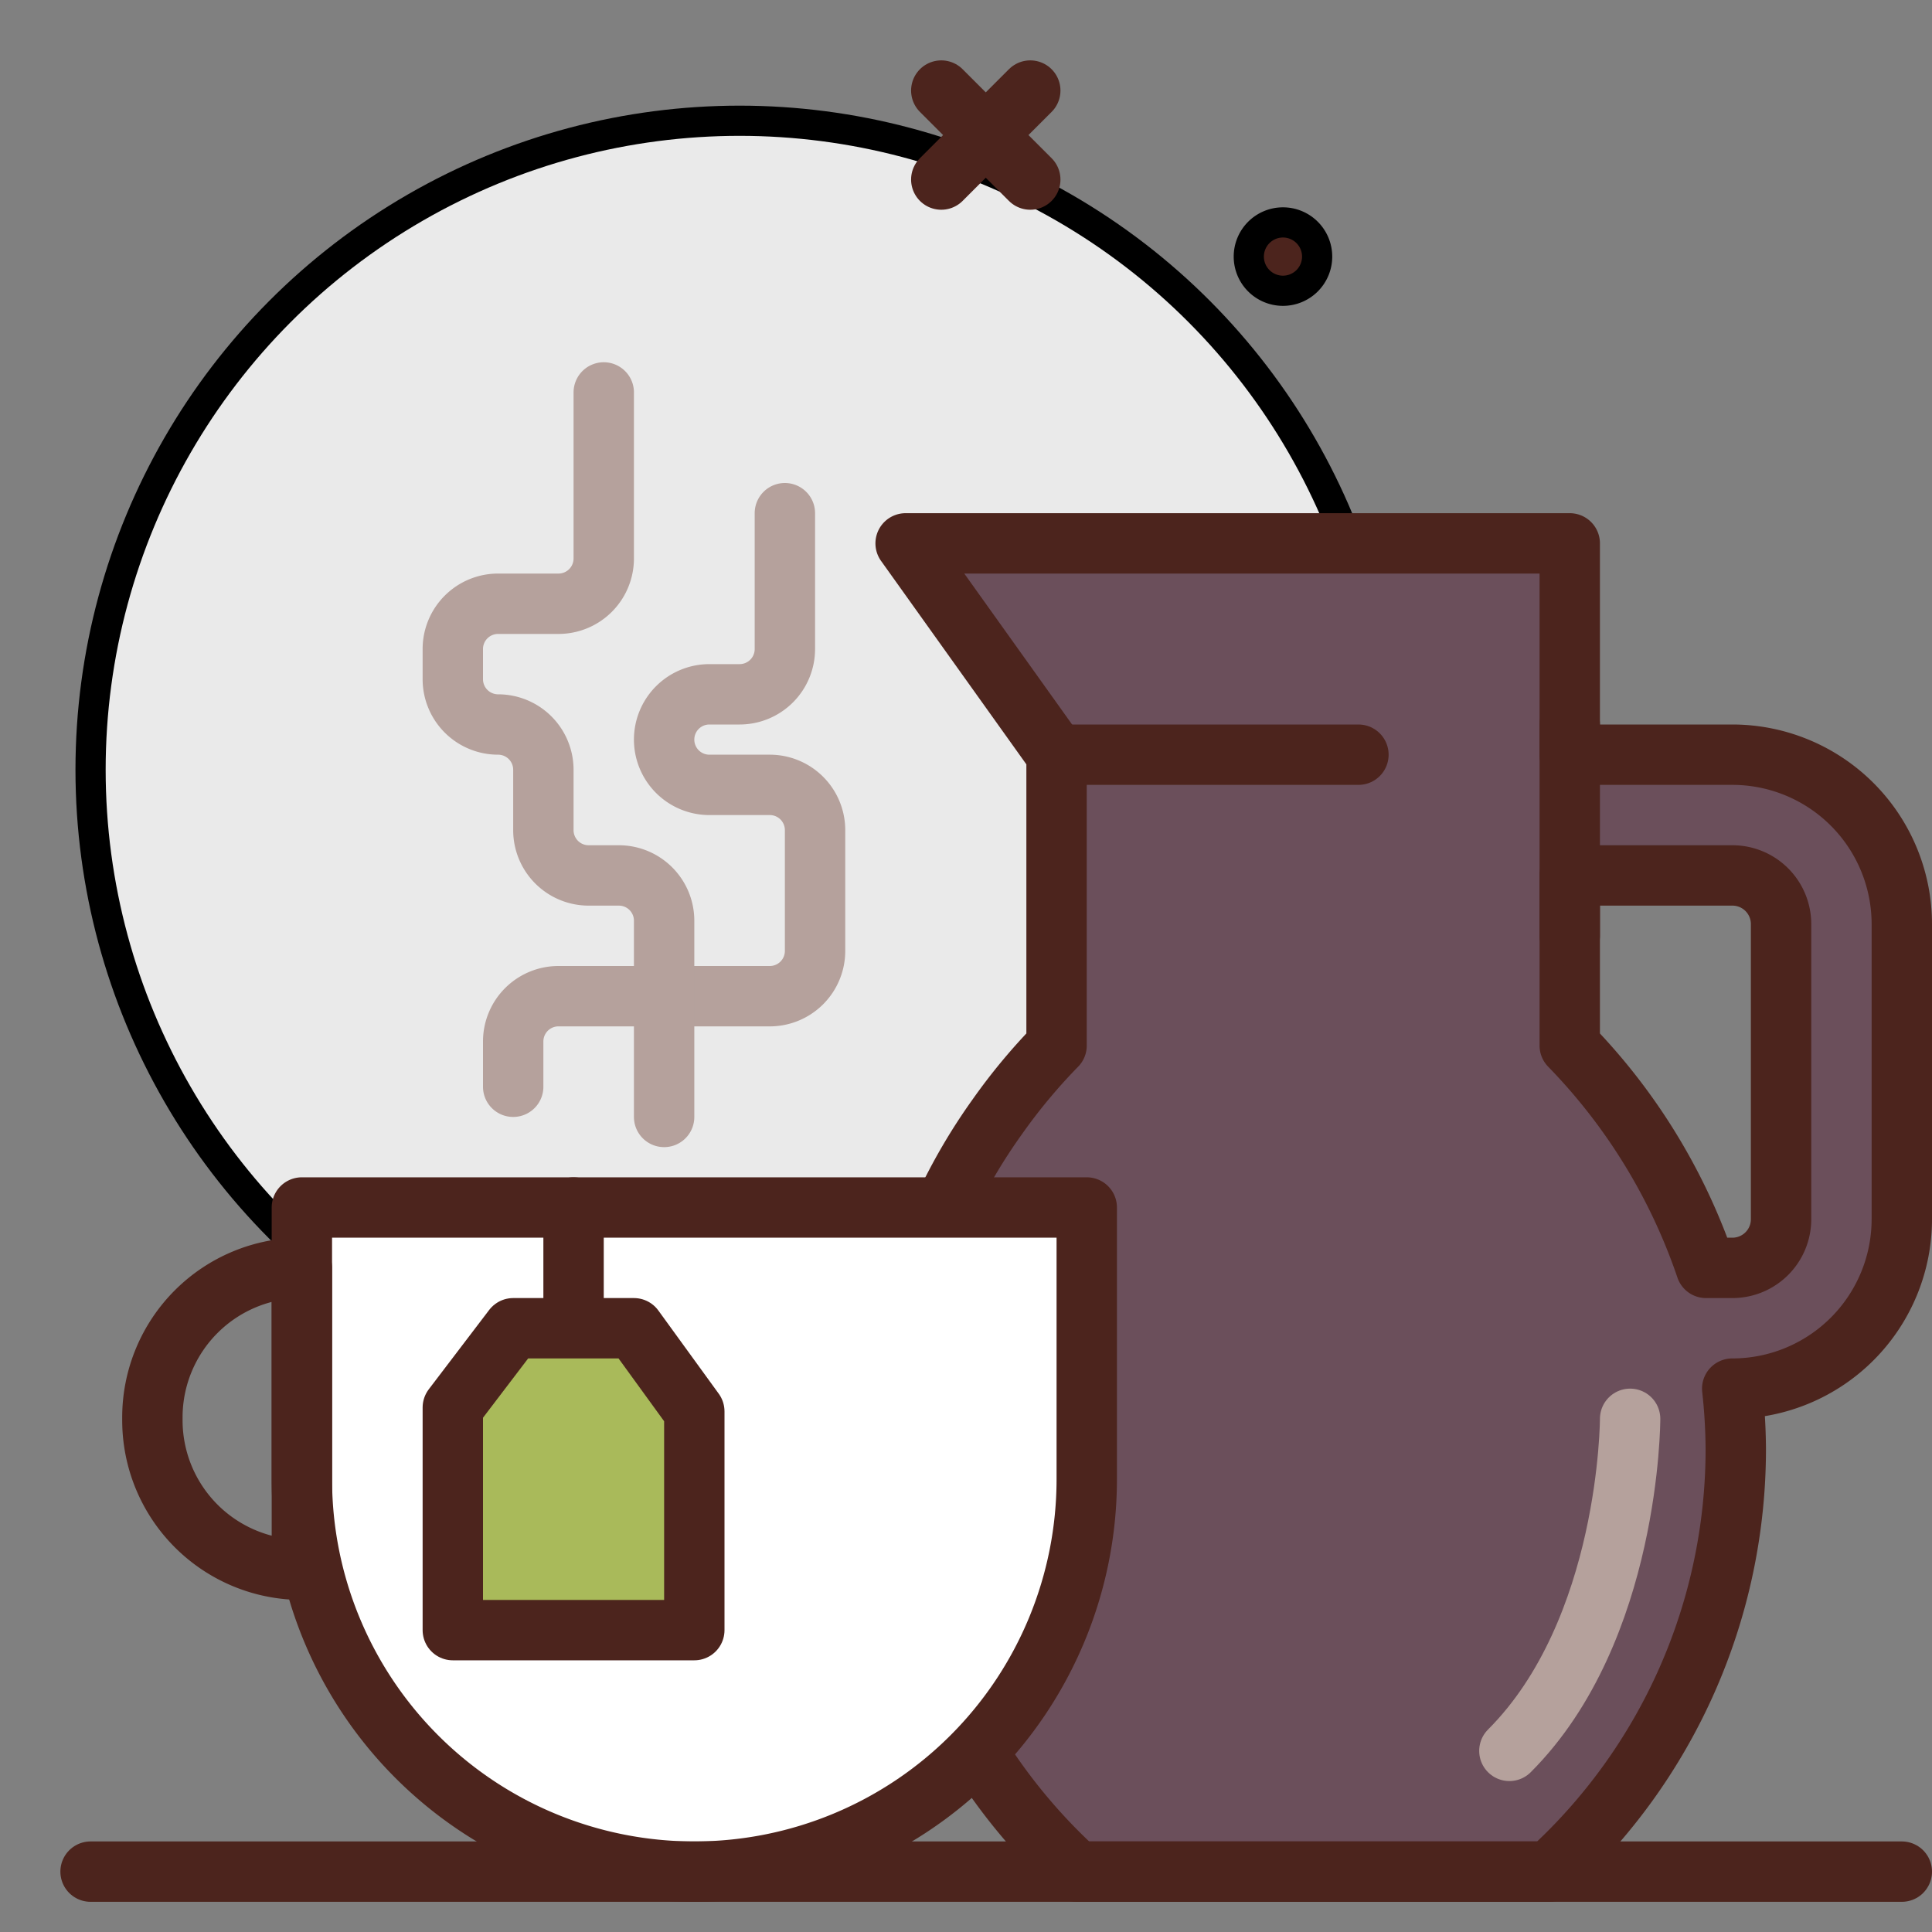 <!--<?xml version="1.0" encoding="UTF-8" standalone="no"?>
<svg width="456" height="456" viewBox="0 0 456 456" version="1.1" xmlns="http://www.w3.org/2000/svg">
    <rect x="0" y="0" width="456" height="456" fill="#512BD4" />
</svg>-->


<!DOCTYPE svg PUBLIC "-//W3C//DTD SVG 1.1//EN" "http://www.w3.org/Graphics/SVG/1.1/DTD/svg11.dtd">

<!-- Uploaded to: SVG Repo, www.svgrepo.com, Transformed by: SVG Repo Mixer Tools -->
<svg width="100px" height="100px" viewBox="0 0 64 64" xmlns="http://www.w3.org/2000/svg" fill="#000000" stroke="#000000">

	<rect x="0" y="0" width="64" height="64" fill="#808080" stroke="none"/>

	<g id="SVGRepo_bgCarrier" stroke-width="0"/>

	<g id="SVGRepo_tracerCarrier" stroke-linecap="round" stroke-linejoin="round"/>

	<g id="SVGRepo_iconCarrier">
		<title>tea</title>
		<g id="tea">
			<circle cx="24.5" cy="25.5" r="21.5" style="fill:#eaeaea"/>
			<path d="M43.632,8.5A1.132,1.132,0,1,1,42.5,7.368,1.132,1.132,0,0,1,43.632,8.5Z" style="fill:#4c241d"/>
			<path d="M33.033,37a18.915,18.915,0,0,0,2.654,25H51.313A18.926,18.926,0,0,0,57.5,48a19.127,19.127,0,0,0-.118-2h.032A5.616,5.616,0,0,0,63,40.366V30.634A5.616,5.616,0,0,0,57.414,25H52V18H30l5,7v9.636A19.207,19.207,0,0,0,33.033,37ZM52,29h5.414A1.612,1.612,0,0,1,59,30.634v9.732A1.612,1.612,0,0,1,57.414,42h-.9A19.585,19.585,0,0,0,52,34.636Z" style="fill:#6b4f5b;stroke:#4c241d;stroke-linecap:round;stroke-linejoin:round;stroke-width:2px"/>
			<path d="M10,40H36a0,0,0,0,1,0,0v9A13,13,0,0,1,23,62h0A13,13,0,0,1,10,49V40A0,0,0,0,1,10,40Z" style="fill:#ffffff;stroke:#4c241d;stroke-linecap:round;stroke-linejoin:round;stroke-width:2px"/>
			<path d="M10,42h0a0,0,0,0,1,0,0V52a0,0,0,0,1,0,0h0a4.952,4.952,0,0,1-4.952-4.952v-.1A4.952,4.952,0,0,1,10,42Z" style="fill:none;stroke:#4c241d;stroke-linecap:round;stroke-linejoin:round;stroke-width:2px"/>
			<line x1="52" y1="24" x2="52" y2="31" style="fill:none;stroke:#4c241d;stroke-linecap:round;stroke-linejoin:round;stroke-width:2px"/>
			<line x1="35" y1="25" x2="45" y2="25" style="fill:none;stroke:#4c241d;stroke-linecap:round;stroke-linejoin:round;stroke-width:2px"/>
			<line x1="3" y1="62" x2="63" y2="62" style="fill:none;stroke:#4c241d;stroke-linecap:round;stroke-linejoin:round;stroke-width:2px"/>
			<path d="M17,36V34.5A1.5,1.5,0,0,1,18.5,33h7A1.5,1.5,0,0,0,27,31.5v-4A1.5,1.5,0,0,0,25.5,26h-2A1.5,1.5,0,0,1,22,24.5h0A1.5,1.5,0,0,1,23.5,23h1A1.5,1.5,0,0,0,26,21.5V17" style="fill:none;stroke:#b5a19c;stroke-linecap:round;stroke-linejoin:round;stroke-width:2px"/>
			<path d="M22,37V30.5A1.5,1.5,0,0,0,20.5,29h-1A1.5,1.5,0,0,1,18,27.5v-2A1.5,1.5,0,0,0,16.5,24h0A1.5,1.5,0,0,1,15,22.5v-1A1.5,1.5,0,0,1,16.5,20h2A1.5,1.5,0,0,0,20,18.5V13" style="fill:none;stroke:#b5a19c;stroke-linecap:round;stroke-linejoin:round;stroke-width:2px"/>
			<line x1="34.129" y1="3" x2="31.181" y2="5.948" style="fill:none;stroke:#4c241d;stroke-linecap:round;stroke-linejoin:round;stroke-width:2px"/>
			<line x1="31.181" y1="3" x2="34.129" y2="5.948" style="fill:none;stroke:#4c241d;stroke-linecap:round;stroke-linejoin:round;stroke-width:2px"/>
			<path d="M54,47s0,7-4,11" style="fill:none;stroke:#b5a19c;stroke-linecap:round;stroke-linejoin:round;stroke-width:2px"/>
			<line x1="19" y1="40" x2="19" y2="44" style="fill:none;stroke:#4c241d;stroke-linecap:round;stroke-linejoin:round;stroke-width:2px"/>
			<polygon points="23 54 15 54 15 46.627 17 44 21 44 23 46.756 23 54" style="fill:#a9ba5a;stroke:#4c241d;stroke-linecap:round;stroke-linejoin:round;stroke-width:2px"/>
		</g>
	</g>

</svg>
